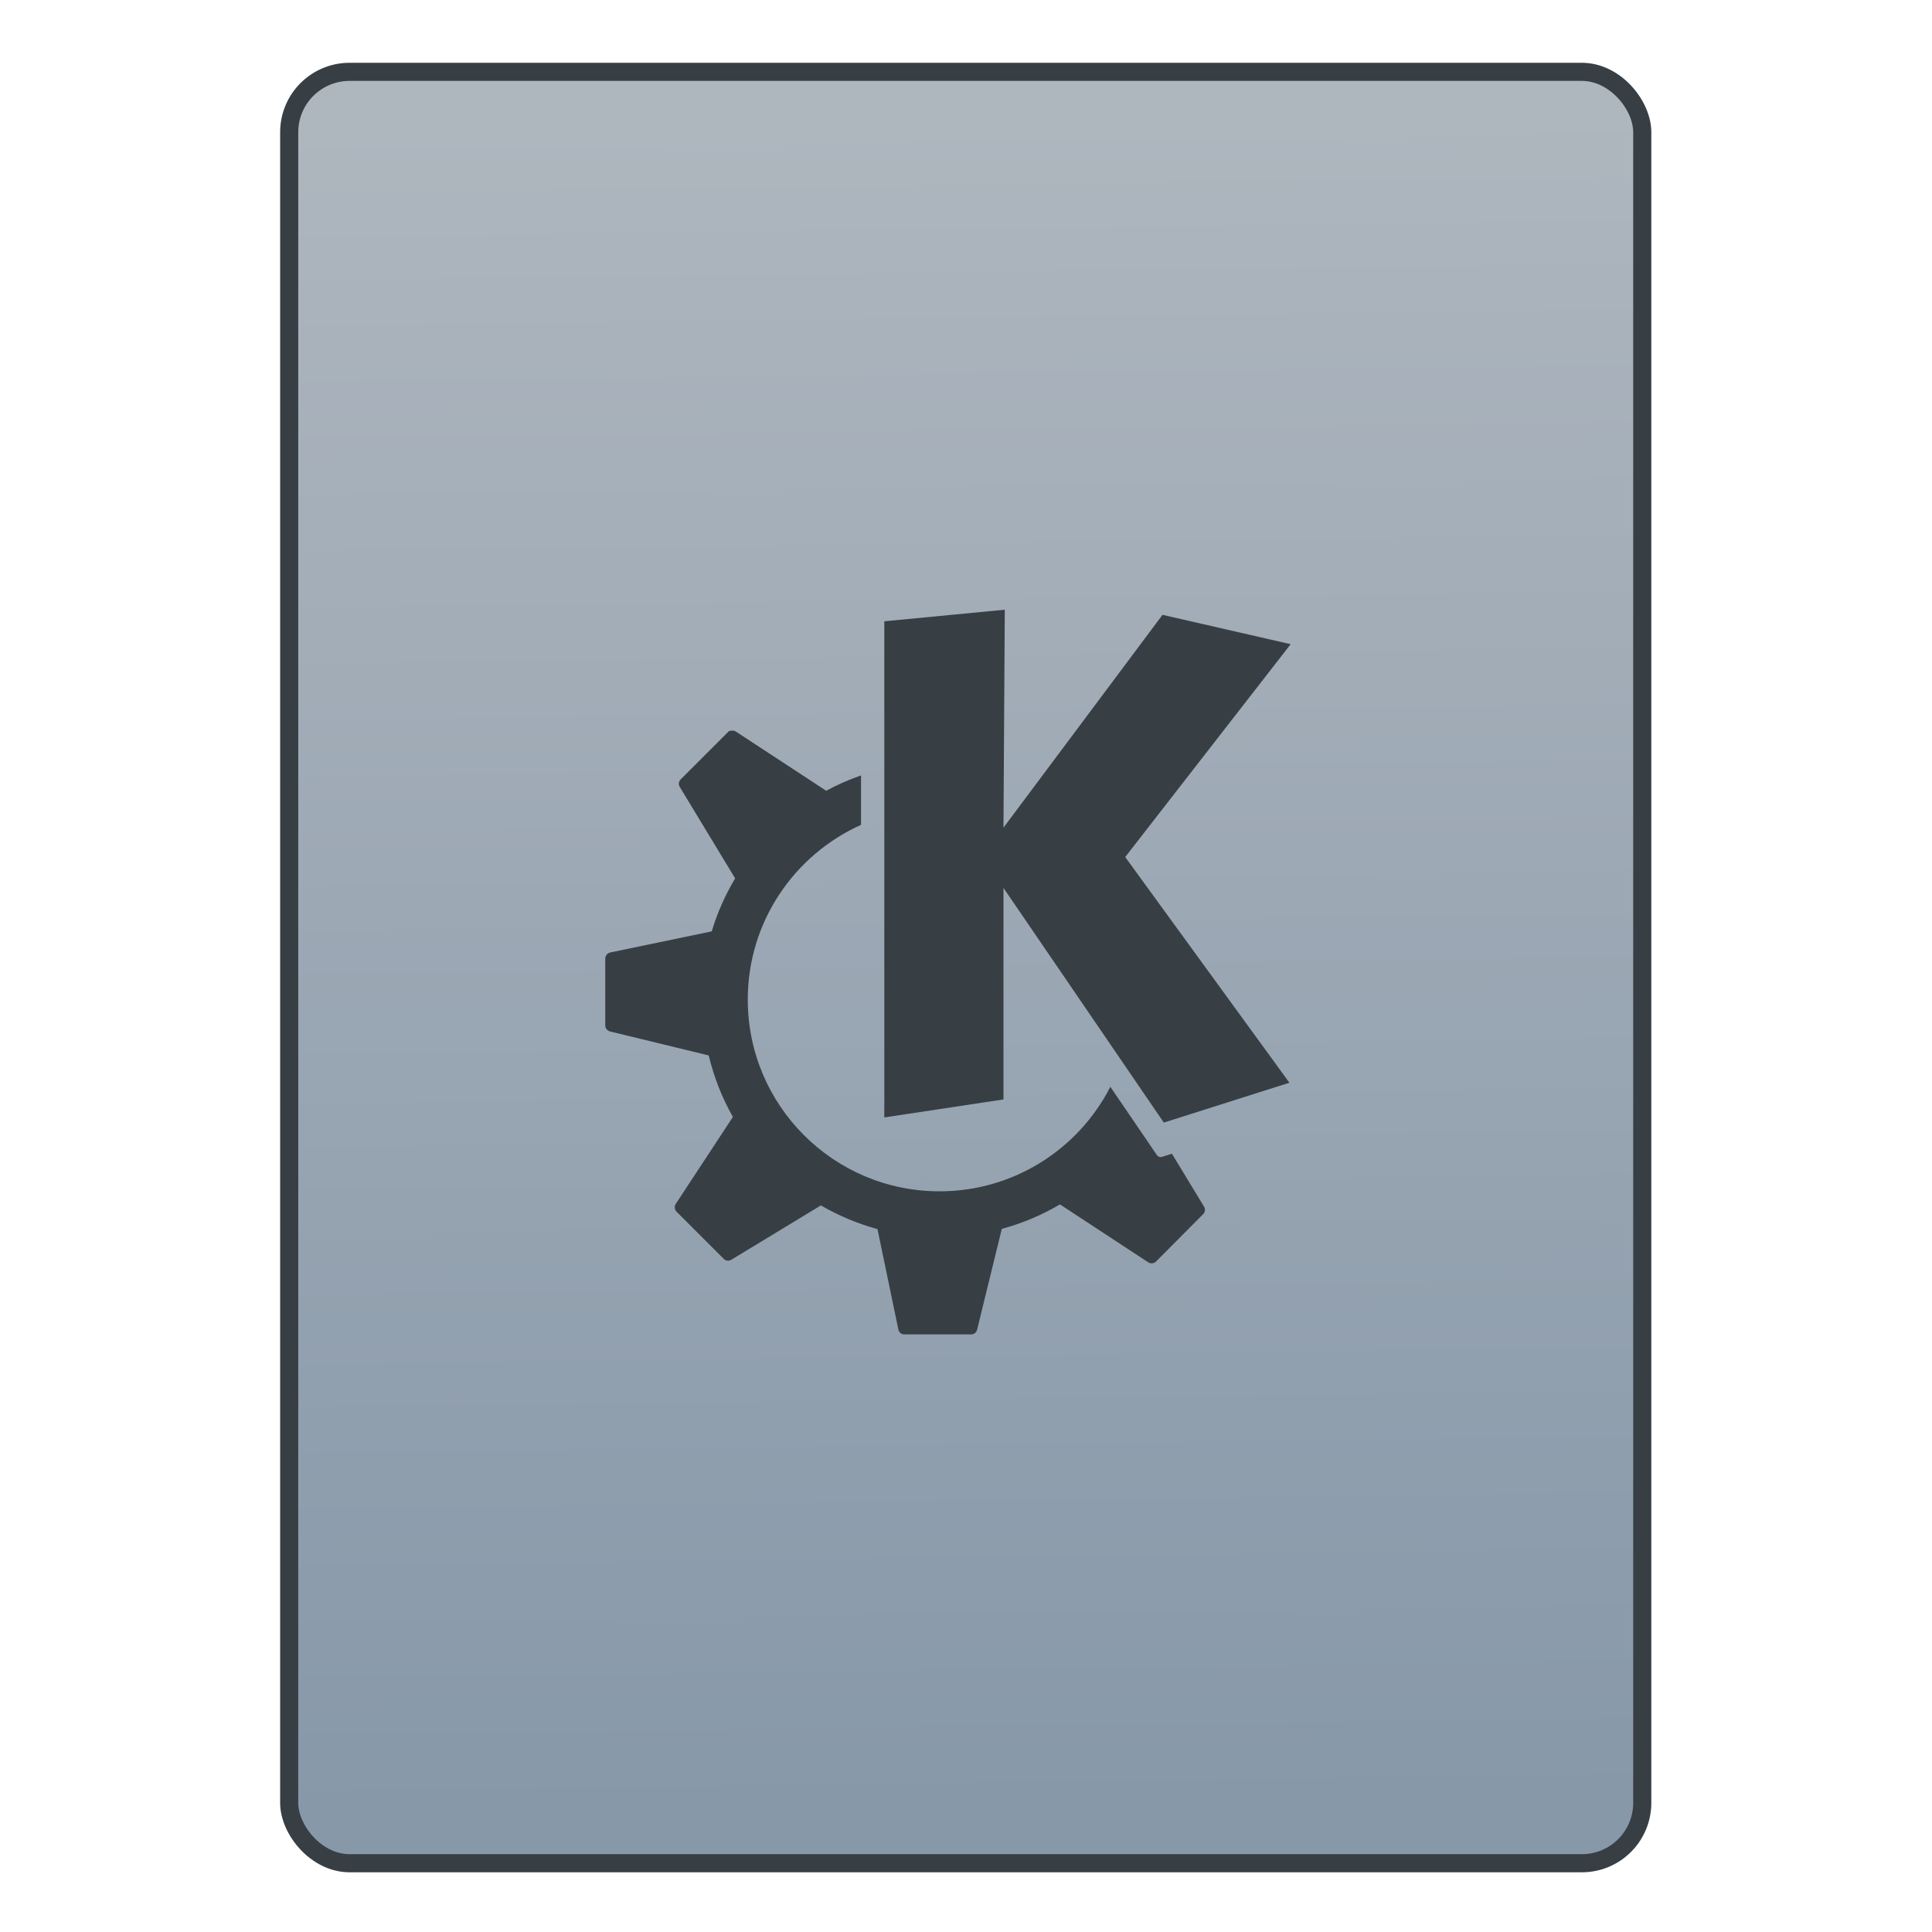 <svg xmlns="http://www.w3.org/2000/svg" viewBox="0 0 32 32"><defs><linearGradient id="0" x1="452.11" y1="556.82" x2="451.76" y2="528.82" gradientUnits="userSpaceOnUse"><stop stop-color="#8798a9"/><stop offset="1" stop-color="#aeb6be"/></linearGradient></defs><g transform="translate(-435.76-526.83)"><rect width="22.411" height="29.671" x="440.55" y="528.02" fill="url(#0)" fill-rule="evenodd" stroke-linecap="round" stroke-width=".3" rx="1" stroke="#373e44"/><path d="m451.77 536.08l-2.383.229v9.818l2.358-.356v-4.186l3.173 4.644 2.485-.789-3.249-4.466 3.274-4.212-2.536-.581-3.147 4.212.026-4.313m-5.403 2.393c-.027.002-.056.001-.076.03l-.937.937c-.039.039-.044.1-.015.148l1.095 1.808c-.194.327-.352.677-.463 1.049l-2.01.418c-.056.011-.097.065-.097.122v1.324c0 .056.043.104.097.117l1.95.474c.104.43.265.842.479 1.217l-1.131 1.721c-.031.048-.025.112.015.153l.937.937c.039.039.1.044.148.015l1.772-1.075c.348.201.724.361 1.12.469l.413 1.986c.011.056.06.097.117.097h1.324c.056 0 .104-.037.117-.092l.489-1.996c.409-.11.794-.274 1.151-.484l1.747 1.146c.048.031.112.025.153-.015l.932-.937c.04-.039.049-.1.02-.148l-.637-1.049-.209.066c-.03.001-.063-.005-.082-.03 0 0-.402-.592-.927-1.36-.628 1.228-1.907 2.068-3.381 2.068-2.095 0-3.794-1.699-3.794-3.794 0-1.541.921-2.864 2.241-3.458v-.978c-.24.084-.472.185-.693.306 0 0 0-.005 0-.005l-1.787-1.171c-.024-.016-.05-.018-.077-.015" transform="matrix(.837 0 0 .837 74.27 88.23)" fill="#373e44"/></g></svg>